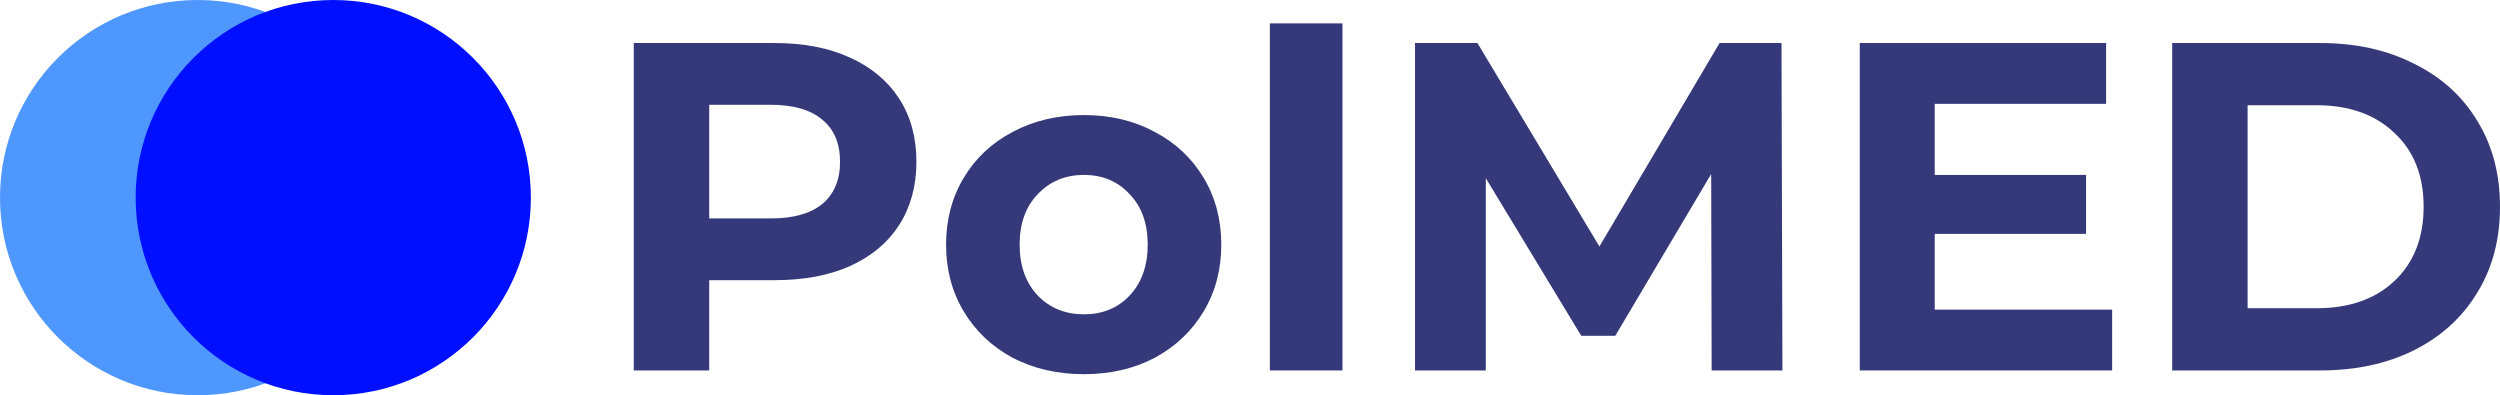 <svg width="1069" height="169" viewBox="0 0 1069 169" fill="none" xmlns="http://www.w3.org/2000/svg">
<circle cx="84.5" cy="84.5" r="84.5" fill="#4E97FF"/>
<circle cx="142.5" cy="84.5" r="84.5" fill="#000FFF"/>
<path d="M331.332 18.4C343.677 18.4 354.363 20.467 363.39 24.6C372.549 28.733 379.585 34.6 384.496 42.2C389.408 49.8 391.864 58.8 391.864 69.2C391.864 79.467 389.408 88.467 384.496 96.2C379.585 103.8 372.549 109.667 363.39 113.8C354.363 117.8 343.677 119.8 331.332 119.8H303.257V158.4H271V18.4H331.332ZM329.54 93.4C339.23 93.4 346.598 91.333 351.642 87.2C356.686 82.933 359.208 76.933 359.208 69.2C359.208 61.333 356.686 55.333 351.642 51.2C346.598 46.933 339.23 44.8 329.54 44.8H303.257V93.4H329.54Z" fill="#35397A"/>
<path d="M463.482 160C452.198 160 442.043 157.667 433.017 153C424.123 148.2 417.154 141.6 412.11 133.2C407.065 124.8 404.543 115.267 404.543 104.6C404.543 93.933 407.065 84.4 412.11 76C417.154 67.6 424.123 61.067 433.017 56.4C442.043 51.6 452.198 49.2 463.482 49.2C474.765 49.2 484.853 51.6 493.747 56.4C502.641 61.067 509.61 67.6 514.654 76C519.699 84.4 522.221 93.933 522.221 104.6C522.221 115.267 519.699 124.8 514.654 133.2C509.61 141.6 502.641 148.2 493.747 153C484.853 157.667 474.765 160 463.482 160ZM463.482 134.4C471.446 134.4 477.951 131.733 482.995 126.4C488.172 120.933 490.76 113.667 490.76 104.6C490.76 95.533 488.172 88.333 482.995 83C477.951 77.533 471.446 74.8 463.482 74.8C455.517 74.8 448.946 77.533 443.769 83C438.592 88.333 436.004 95.533 436.004 104.6C436.004 113.667 438.592 120.933 443.769 126.4C448.946 131.733 455.517 134.4 463.482 134.4Z" fill="#35397A"/>
<path d="M542.983 10H574.045V158.4H542.983V10Z" fill="#35397A"/>
<path d="M731.901 158.4L731.702 74.4L690.684 143.6H676.148L635.33 76.2V158.4H605.064V18.4H631.746L683.914 105.4L735.286 18.4H761.768L762.167 158.4H731.901Z" fill="#35397A"/>
<path d="M903.156 132.4V158.4H795.235V18.4H900.568V44.4H827.293V74.8H892.006V100H827.293V132.4H903.156Z" fill="#35397A"/>
<path d="M928.822 18.4H992.141C1007.27 18.4 1020.61 21.333 1032.16 27.2C1043.84 32.933 1052.87 41.067 1059.24 51.6C1065.75 62.133 1069 74.4 1069 88.4C1069 102.4 1065.75 114.667 1059.24 125.2C1052.87 135.733 1043.84 143.933 1032.16 149.8C1020.61 155.533 1007.27 158.4 992.141 158.4H928.822V18.4ZM990.548 131.8C1004.49 131.8 1015.57 127.933 1023.8 120.2C1032.16 112.333 1036.34 101.733 1036.34 88.4C1036.34 75.067 1032.16 64.533 1023.8 56.8C1015.57 48.933 1004.49 45 990.548 45H961.079V131.8H990.548Z" fill="#35397A"/>
</svg>
